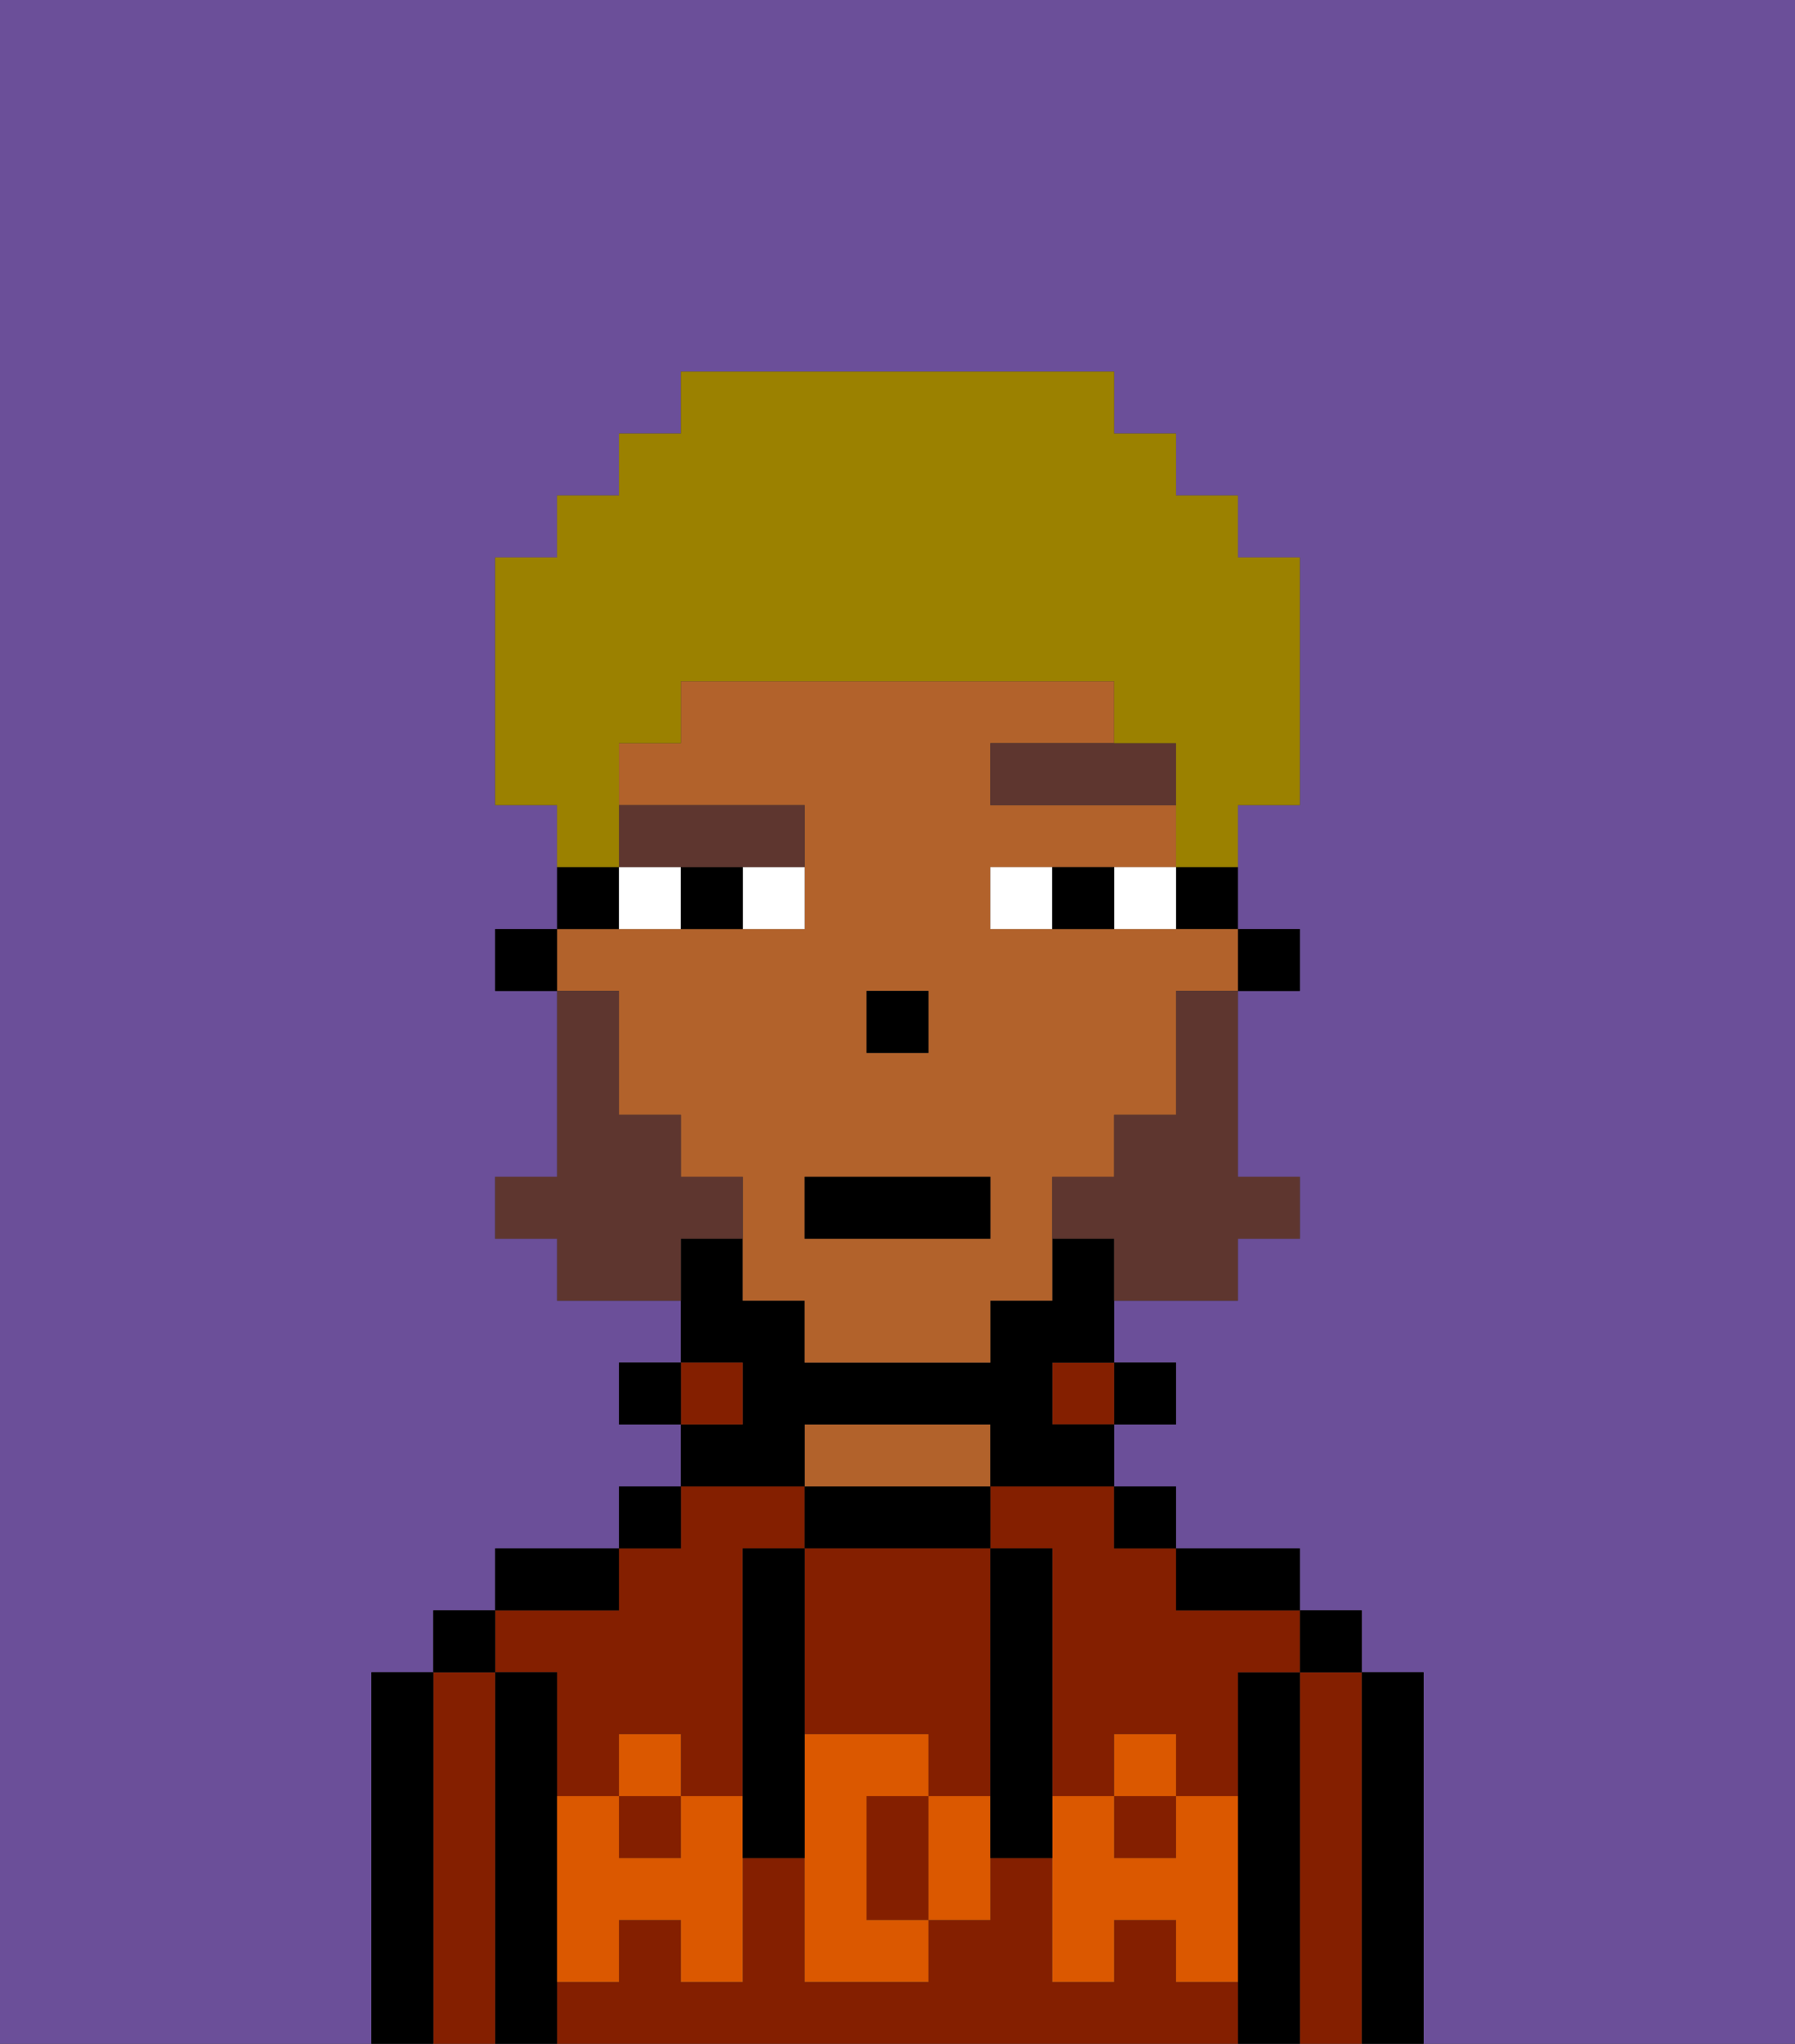 <svg xmlns="http://www.w3.org/2000/svg" viewBox="0 0 29 33"><rect x="0" y="0" width="29" height="33" fill="#333333" stroke="none"/><defs><style>polygon,rect,path{shape-rendering:crispedges;}.qa204-1{fill:#6b4f99;}.qa204-2{fill:#000000;}.qa204-3{fill:#841f00;}.qa204-4{fill:#b2622b;}.qa204-5{fill:#db5800;}.qa204-6{fill:#ffffff;}.qa204-7{fill:#5e362f;}.qa204-8{fill:#5e362f;}.qa204-9{fill:#9b8100;}</style></defs><path class="qa204-1" d="M0,33H6V27H7V26H8V25h2V24h1V23H10V22h1V21H9V20H8V19H9V16H8V15H9V13H8V9H9V8h1V7h1V6h7V7h1V8h1V9h1v4H20v2h1v1H20v3h1v1H20v1H18v1h1v1H18v1h1v1h2v1h1v1h1v6h6V0H0Z"/><path class="qa204-2" d="M23,27H22v6h1V27Z"/><path class="qa204-3" d="M22,27H21v6h1V27Z"/><rect class="qa204-2" x="21" y="26" width="1" height="1"/><path class="qa204-2" d="M21,27H20v6h1V27Z"/><rect class="qa204-3" x="18" y="29" width="1" height="1"/><rect class="qa204-3" x="10" y="29" width="1" height="1"/><path class="qa204-3" d="M16,25h1v4h1V28h1v1h1V27h1V26H19V25H18V24H16Z"/><path class="qa204-3" d="M19,32V31H18v1H17V30H16v1H15v1H13V30H12v2H11V31H10v1H9v1H20V32Z"/><path class="qa204-3" d="M9,27v2h1V28h1v1h1V25h1V24H11v1H10v1H8v1Z"/><path class="qa204-2" d="M20,26h1V25H19v1Z"/><rect class="qa204-2" x="18" y="24" width="1" height="1"/><rect class="qa204-2" x="18" y="22" width="1" height="1"/><rect class="qa204-3" x="17" y="22" width="1" height="1"/><path class="qa204-2" d="M16,25V24H13v1h3Z"/><path class="qa204-4" d="M16,24V23H13v1h3Z"/><path class="qa204-2" d="M13,23h3v1h2V23H17V22h1V20H17v1H16v1H13V21H12V20H11v2h1v1H11v1h2Z"/><rect class="qa204-3" x="11" y="22" width="1" height="1"/><rect class="qa204-2" x="10" y="24" width="1" height="1"/><rect class="qa204-2" x="10" y="22" width="1" height="1"/><path class="qa204-2" d="M10,25H8v1h2Z"/><path class="qa204-2" d="M9,31V27H8v6H9V31Z"/><path class="qa204-3" d="M8,27H7v6H8V27Z"/><rect class="qa204-2" x="7" y="26" width="1" height="1"/><path class="qa204-2" d="M7,27H6v6H7V27Z"/><path class="qa204-3" d="M14,29v2h1V29Z"/><path class="qa204-3" d="M13,28h2v1h1V25H13v3Z"/><path class="qa204-5" d="M19,30H18V29H17v3h1V31h1v1h1V29H19Z"/><rect class="qa204-5" x="18" y="28" width="1" height="1"/><path class="qa204-5" d="M15,29v2h1V29Z"/><path class="qa204-5" d="M14,30V29h1V28H13v4h2V31H14Z"/><path class="qa204-5" d="M11,29v1H10V29H9v3h1V31h1v1h1V29Z"/><rect class="qa204-5" x="10" y="28" width="1" height="1"/><path class="qa204-2" d="M13,27V25H12v5h1V27Z"/><path class="qa204-2" d="M17,28V25H16v5h1V28Z"/><rect class="qa204-2" x="20" y="15" width="1" height="1"/><path class="qa204-2" d="M19,15h1V14H19Z"/><path class="qa204-4" d="M10,17v1h1v1h1v2h1v1h3V21h1V19h1V18h1V16h1V15H16V14h3V13H16V12h2V11H11v1H10v1h3v2H9v1h1Zm4-1h1v1H14Zm-1,3h3v1H13Z"/><path class="qa204-2" d="M10,14H9v1h1Z"/><rect class="qa204-2" x="8" y="15" width="1" height="1"/><rect class="qa204-2" x="14" y="16" width="1" height="1"/><path class="qa204-6" d="M12,15h1V14H12Z"/><path class="qa204-6" d="M10,14v1h1V14Z"/><path class="qa204-6" d="M18,14v1h1V14Z"/><path class="qa204-6" d="M16,14v1h1V14Z"/><path class="qa204-2" d="M11,14v1h1V14Z"/><path class="qa204-2" d="M17,14v1h1V14Z"/><polygon class="qa204-7" points="18 12 16 12 16 13 19 13 19 12 18 12"/><path class="qa204-7" d="M11,14h2V13H10v1Z"/><path class="qa204-8" d="M19,17v1H18v1H17v1h1v1h2V20h1V19H20V16H19Z"/><path class="qa204-8" d="M12,20V19H11V18H10V16H9v3H8v1H9v1h2V20Z"/><rect class="qa204-2" x="13" y="19" width="3" height="1"/><path class="qa204-9" d="M10,13V12h1V11h7v1h1v2h1V13h1V9H20V8H19V7H18V6H11V7H10V8H9V9H8v4H9v1h1Z"/></svg>